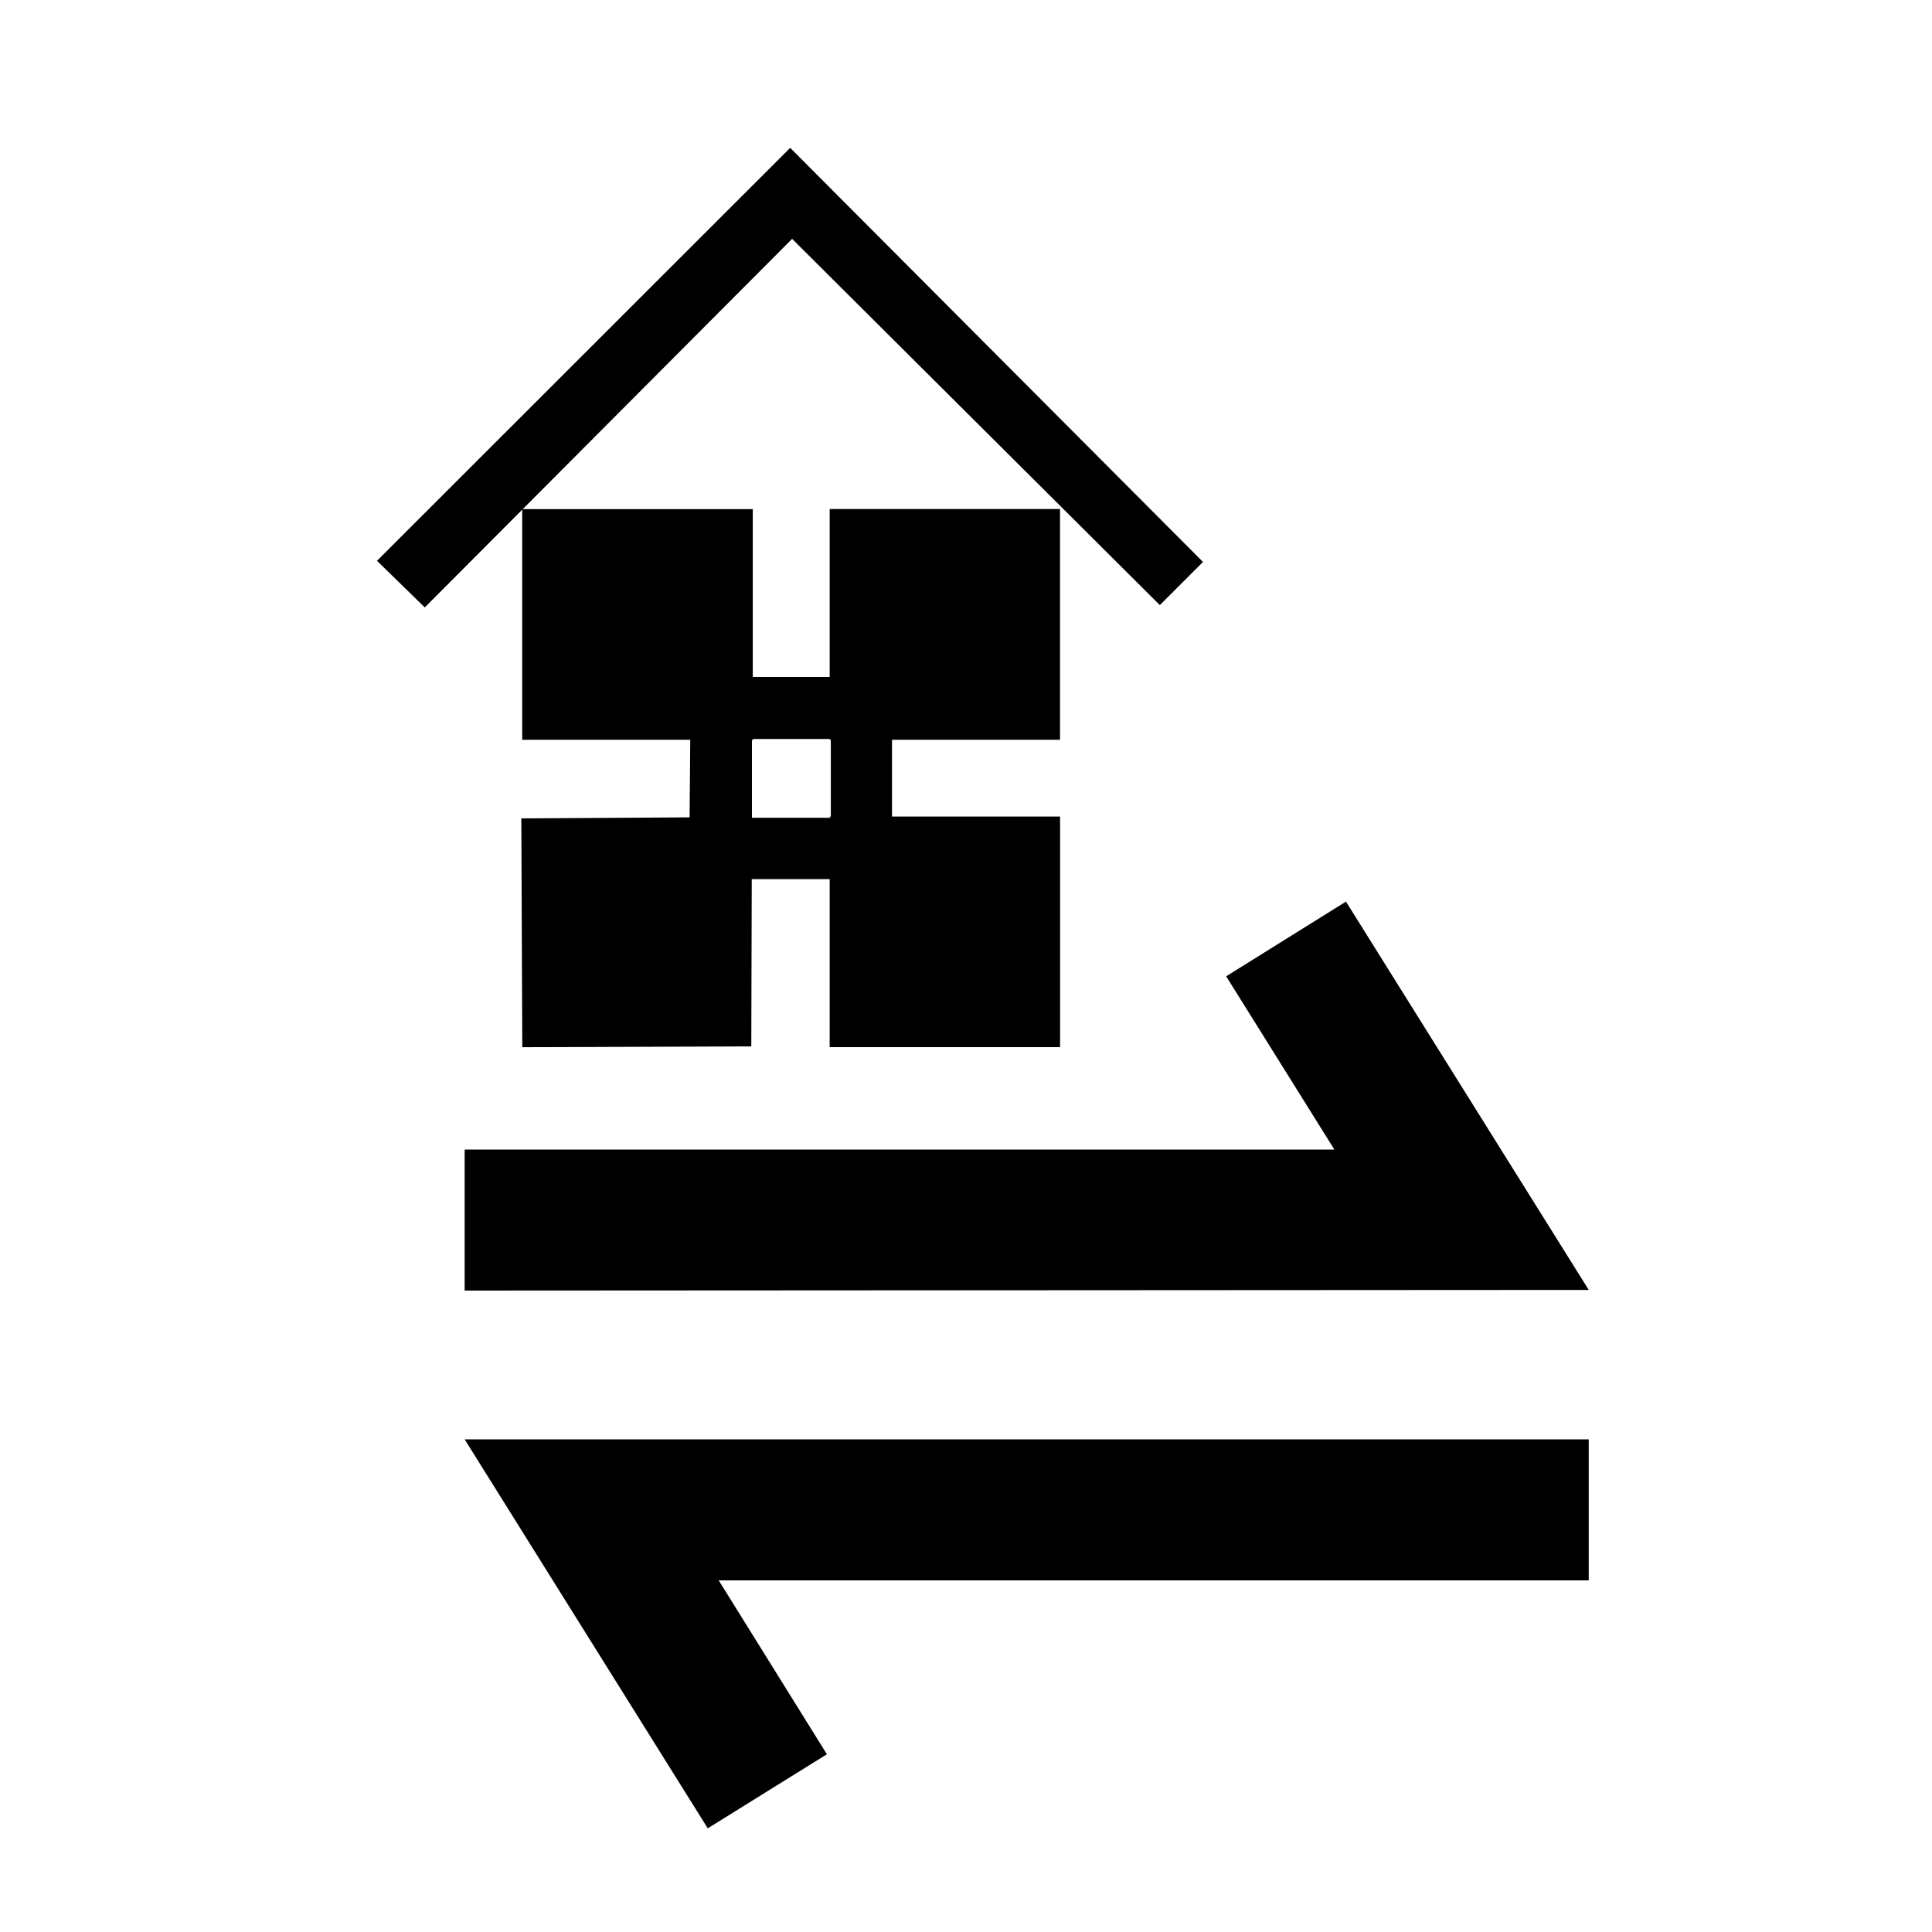 <?xml version="1.0" encoding="UTF-8"?>
<!DOCTYPE svg PUBLIC "-//W3C//DTD SVG 1.1 Tiny//EN" "http://www.w3.org/Graphics/SVG/1.1/DTD/svg11-tiny.dtd">
<svg baseProfile="tiny" height="30px" style="enable-background:new 0 0 30 30;" version="1.1" viewBox="0 0 30 30" width="30px" x="0px" xmlns="http://www.w3.org/2000/svg" xmlns:xlink="http://www.w3.org/1999/xlink" y="0px">
<path d="M16.46,11.48v-3.576h-3.577v2.608h-1.194v-2.606h-3.58v3.581h2.609l-0.01,1.205-2.613,0.016,0.015,3.553,3.556-0.013,0.007-2.597h1.21v2.609h3.578v-3.581h-2.61v-1.192h2.605zm-3.56,1.2h-0.014v0.018h-1.21v-1.209h0.017v-0.014h1.194v0.014h0.014v1.187z"/>
<polygon points="12.3,3.709,18.01,9.396,18.68,8.726,12.27,2.296,5.854,8.708,6.596,9.432"/>
<polygon points="24.67,22.35,7.215,22.35,10.99,28.39,12.84,27.24,11.16,24.54,11.17,24.54,11.17,24.54,24.67,24.54"/>
<polygon points="20.9,14,19.04,15.16,20.72,17.85,7.215,17.85,7.215,20.04,24.67,20.03"/>
<rect fill="none" height="29.03" width="29.03" x="0.746" y="0.83"/>
<rect fill="none" height="29.03" width="29.03" x="0.746" y="0.83"/>
</svg>
